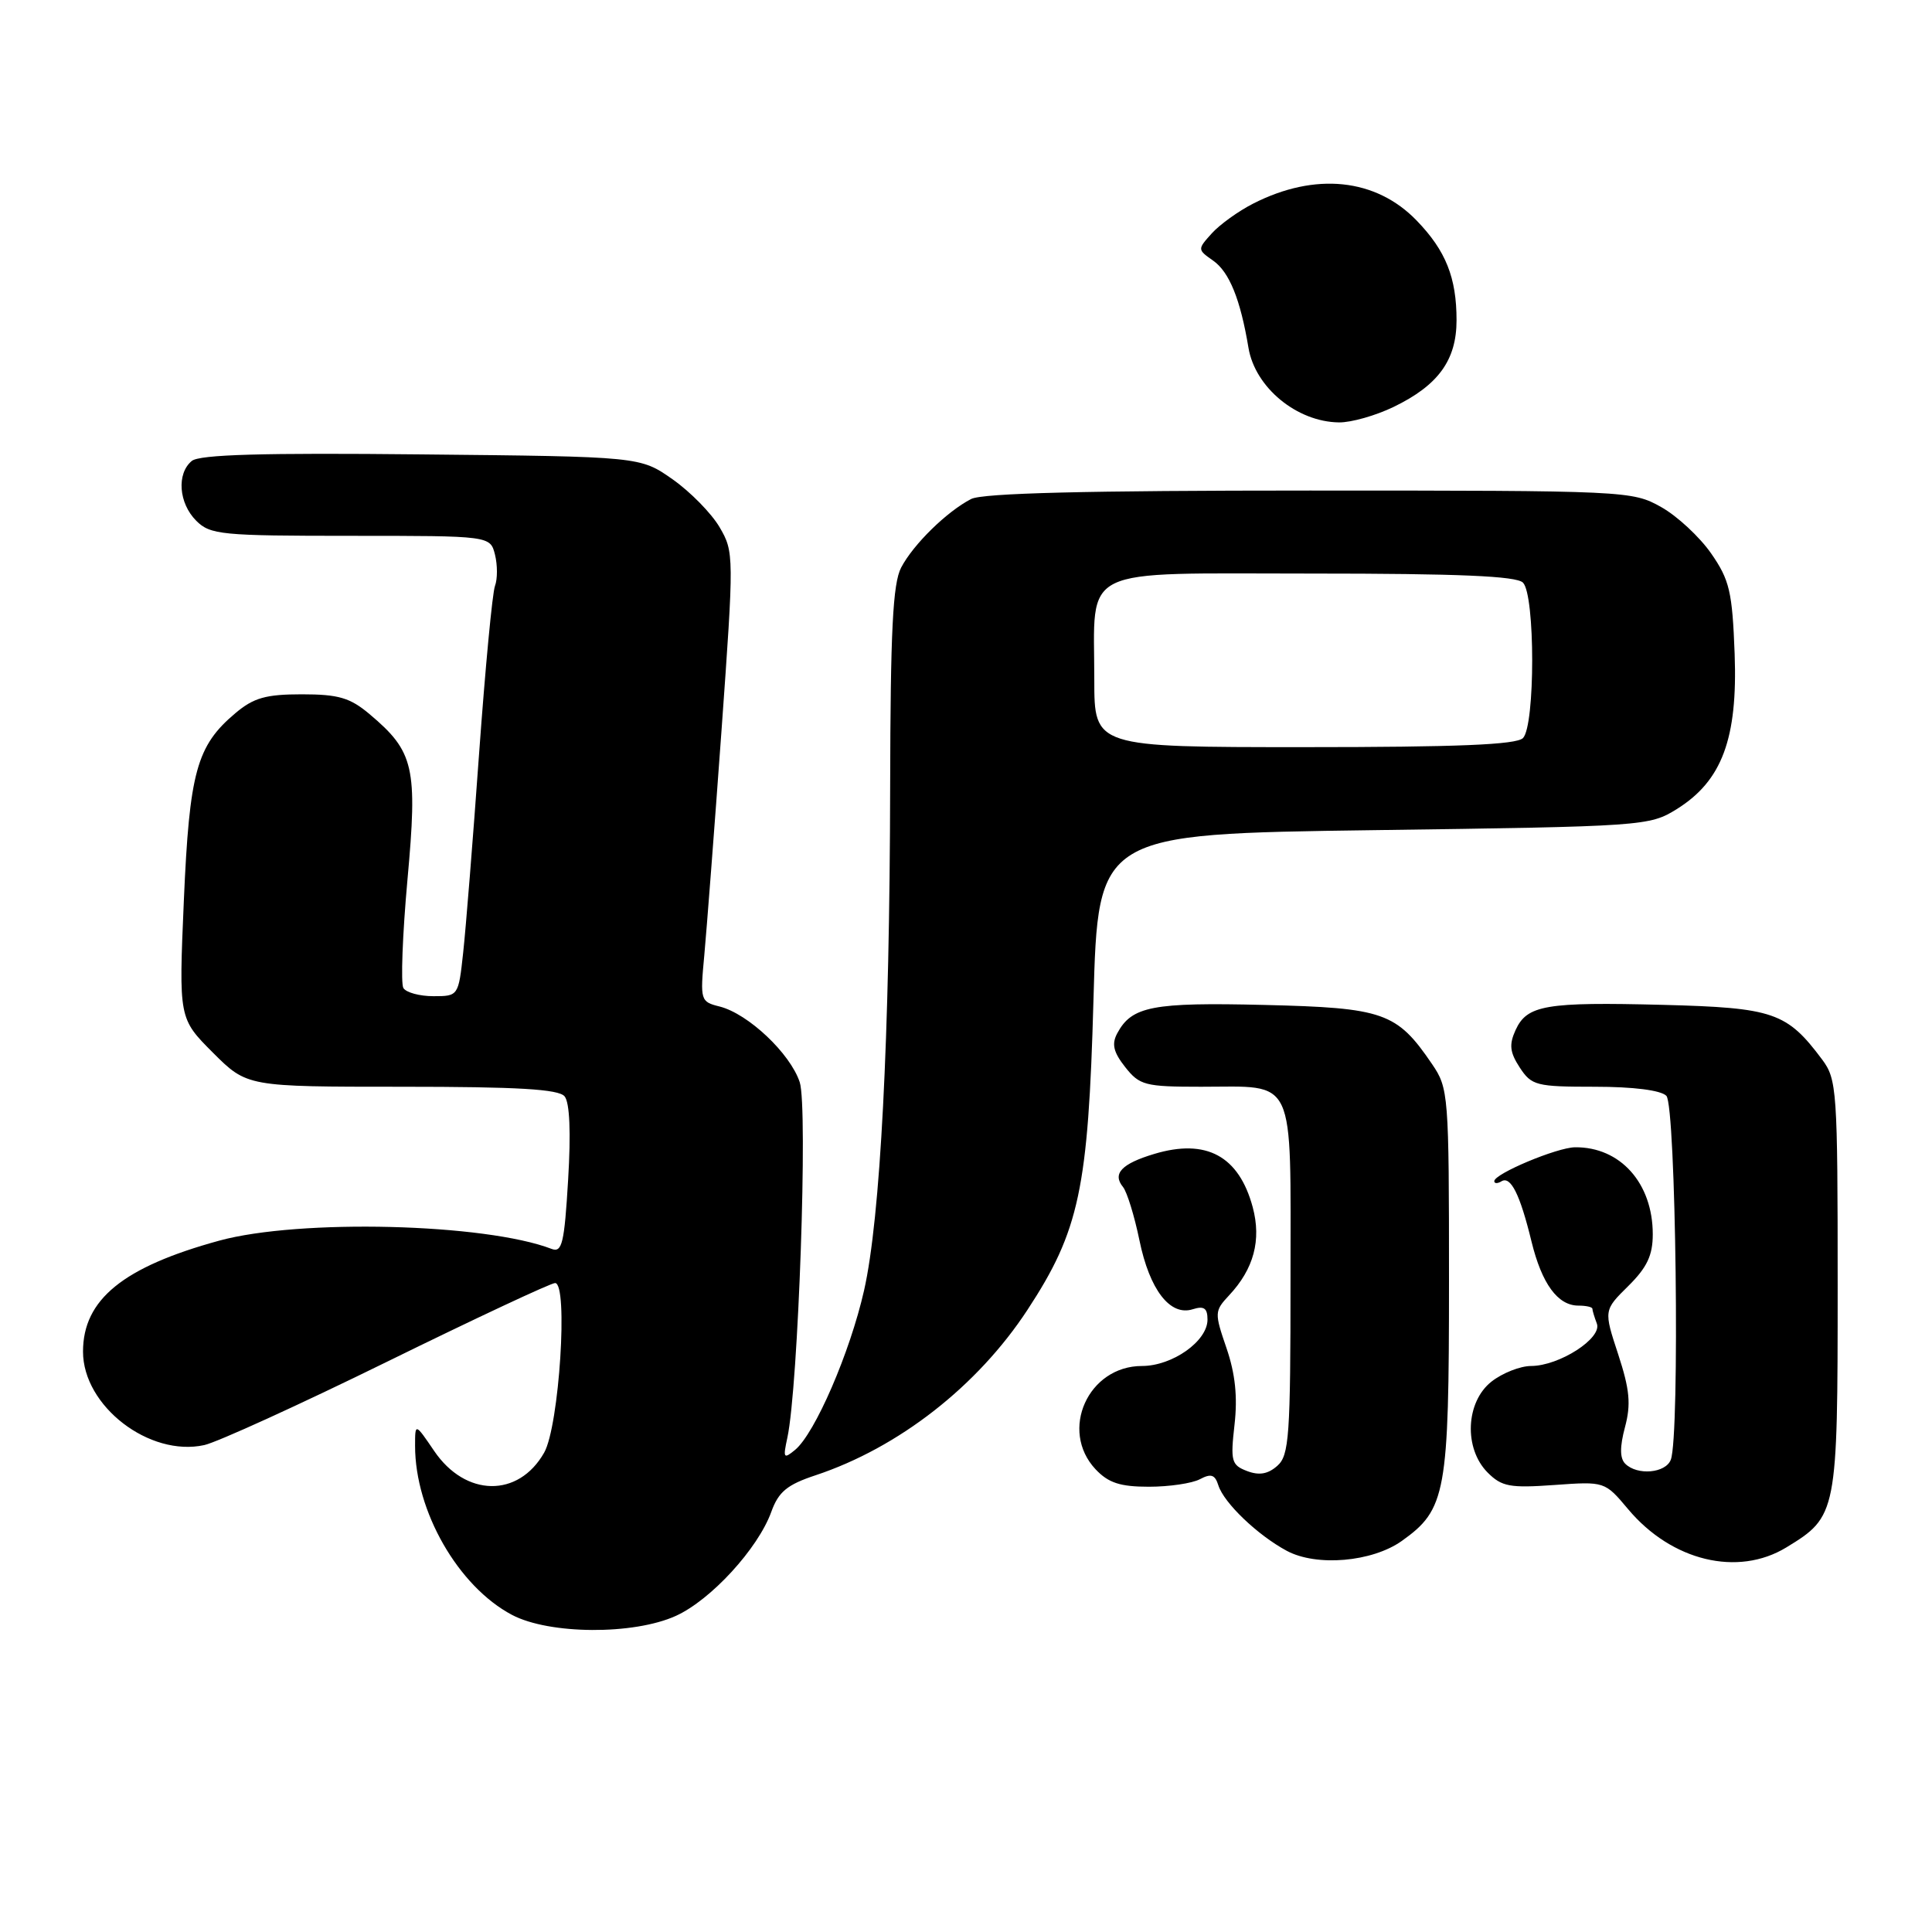 <?xml version="1.0" encoding="UTF-8" standalone="no"?>
<!DOCTYPE svg PUBLIC "-//W3C//DTD SVG 1.1//EN" "http://www.w3.org/Graphics/SVG/1.1/DTD/svg11.dtd" >
<svg xmlns="http://www.w3.org/2000/svg" xmlns:xlink="http://www.w3.org/1999/xlink" version="1.1" viewBox="0 0 256 256">
 <g >
 <path fill="currentColor"
d=" M 89.56 214.11 C 94.19 212.01 100.44 205.20 102.20 200.33 C 103.16 197.67 104.29 196.73 108.07 195.48 C 119.08 191.82 129.52 183.67 136.14 173.57 C 143.02 163.08 144.20 157.53 144.89 132.50 C 145.50 110.50 145.50 110.50 182.00 110.00 C 217.86 109.51 218.56 109.46 222.18 107.21 C 228.17 103.48 230.26 97.88 229.85 86.65 C 229.54 78.40 229.18 76.86 226.74 73.34 C 225.22 71.15 222.23 68.37 220.10 67.18 C 216.29 65.04 215.53 65.00 173.55 65.00 C 143.96 65.00 130.20 65.34 128.68 66.12 C 125.46 67.78 121.02 72.13 119.41 75.20 C 118.30 77.32 117.99 83.58 117.95 104.20 C 117.89 137.62 116.66 161.44 114.49 171.00 C 112.63 179.21 107.99 189.94 105.35 192.12 C 103.83 193.37 103.74 193.22 104.33 190.50 C 105.78 183.78 107.07 146.74 105.97 143.40 C 104.71 139.58 99.14 134.33 95.36 133.37 C 92.82 132.74 92.76 132.56 93.32 126.61 C 93.63 123.25 94.66 109.86 95.60 96.85 C 97.27 73.61 97.27 73.14 95.35 69.86 C 94.28 68.03 91.48 65.17 89.12 63.51 C 84.83 60.50 84.83 60.50 55.82 60.21 C 34.81 59.99 26.42 60.23 25.41 61.08 C 23.38 62.76 23.68 66.68 26.00 69.00 C 27.86 70.86 29.33 71.00 46.48 71.00 C 64.96 71.00 64.96 71.00 65.59 73.50 C 65.93 74.87 65.93 76.73 65.59 77.63 C 65.24 78.53 64.30 88.54 63.48 99.88 C 62.67 111.22 61.72 123.09 61.37 126.25 C 60.75 131.97 60.72 132.00 57.43 132.00 C 55.61 132.00 53.82 131.52 53.45 130.92 C 53.09 130.33 53.33 123.87 53.99 116.57 C 55.35 101.64 54.88 99.60 48.96 94.62 C 46.38 92.45 44.85 92.00 40.00 92.00 C 35.23 92.00 33.61 92.46 31.20 94.49 C 26.05 98.82 25.10 102.28 24.36 119.34 C 23.69 134.95 23.69 134.95 28.21 139.48 C 32.74 144.00 32.74 144.00 53.25 144.00 C 68.62 144.00 74.02 144.32 74.81 145.27 C 75.49 146.09 75.66 150.07 75.28 156.32 C 74.78 164.73 74.48 166.01 73.10 165.49 C 64.28 162.10 39.69 161.49 29.06 164.39 C 16.31 167.88 11.00 172.20 11.00 179.10 C 11.00 186.31 19.79 193.08 27.07 191.48 C 28.76 191.11 39.67 186.14 51.32 180.42 C 62.97 174.70 72.97 170.02 73.55 170.01 C 75.32 169.99 74.10 188.98 72.10 192.49 C 68.69 198.48 61.68 198.37 57.53 192.26 C 55.00 188.54 55.00 188.54 55.00 191.59 C 55.00 200.25 60.72 210.21 67.84 213.98 C 72.79 216.59 83.95 216.66 89.56 214.11 Z  M 185.75 204.18 C 191.61 200.01 192.00 197.85 192.00 169.75 C 192.00 145.00 191.94 144.20 189.75 140.99 C 185.09 134.14 183.38 133.54 167.53 133.16 C 152.70 132.80 149.96 133.33 148.04 136.92 C 147.28 138.34 147.53 139.41 149.09 141.39 C 151.00 143.81 151.72 144.00 159.14 144.00 C 171.85 144.00 171.00 142.18 171.00 169.38 C 171.00 190.33 170.82 192.85 169.25 194.23 C 168.01 195.33 166.84 195.53 165.24 194.92 C 163.17 194.13 163.03 193.61 163.58 188.78 C 164.00 185.10 163.68 182.03 162.52 178.64 C 160.91 173.95 160.92 173.72 162.86 171.64 C 166.14 168.14 167.16 164.32 165.99 159.95 C 164.16 153.17 159.84 150.83 152.95 152.90 C 148.61 154.20 147.36 155.52 148.81 157.29 C 149.34 157.96 150.32 161.13 150.98 164.34 C 152.33 170.92 155.05 174.44 158.05 173.48 C 159.54 173.01 160.00 173.34 160.00 174.86 C 160.00 177.71 155.35 181.00 151.32 181.00 C 144.18 181.00 140.34 189.54 145.17 194.69 C 146.87 196.49 148.42 197.00 152.24 197.00 C 154.93 197.00 157.97 196.55 159.00 196.00 C 160.47 195.22 160.99 195.39 161.44 196.82 C 162.18 199.15 166.63 203.41 170.50 205.49 C 174.45 207.61 181.81 206.98 185.75 204.18 Z  M 236.70 205.04 C 243.43 200.94 243.50 200.56 243.50 170.37 C 243.50 144.44 243.40 143.02 241.44 140.39 C 236.77 134.14 235.01 133.53 220.39 133.15 C 204.80 132.75 202.34 133.17 200.82 136.49 C 199.94 138.42 200.06 139.44 201.38 141.46 C 202.94 143.84 203.56 144.00 211.32 144.00 C 216.43 144.00 220.06 144.46 220.80 145.20 C 222.07 146.47 222.61 190.25 221.39 193.42 C 220.71 195.21 216.94 195.54 215.35 193.95 C 214.63 193.23 214.62 191.72 215.32 189.10 C 216.13 186.06 215.95 184.14 214.42 179.46 C 212.50 173.62 212.50 173.62 215.75 170.41 C 218.24 167.95 219.00 166.34 219.00 163.55 C 219.00 156.78 214.70 151.96 208.70 152.02 C 206.30 152.05 198.00 155.53 198.00 156.51 C 198.00 156.84 198.43 156.85 198.95 156.53 C 200.17 155.78 201.41 158.25 202.93 164.50 C 204.30 170.11 206.41 173.00 209.15 173.00 C 210.17 173.00 211.00 173.19 211.00 173.42 C 211.00 173.65 211.27 174.53 211.59 175.38 C 212.33 177.31 206.62 180.99 202.88 181.00 C 201.45 181.00 199.08 181.93 197.63 183.07 C 194.20 185.77 193.94 191.94 197.13 195.13 C 198.99 196.99 200.08 197.19 205.95 196.77 C 212.64 196.29 212.64 196.29 215.74 199.98 C 221.50 206.85 230.27 208.96 236.70 205.04 Z  M 184.68 53.91 C 190.58 51.05 193.00 47.72 193.00 42.43 C 193.00 36.79 191.58 33.22 187.72 29.23 C 182.31 23.62 174.26 22.79 166.05 26.98 C 164.10 27.97 161.63 29.75 160.57 30.92 C 158.66 33.04 158.66 33.07 160.74 34.53 C 162.89 36.03 164.36 39.66 165.43 46.09 C 166.31 51.35 171.85 55.91 177.43 55.97 C 179.05 55.99 182.31 55.06 184.68 53.91 Z  M 145.00 90.07 C 145.00 74.80 142.55 76.00 173.78 76.00 C 193.31 76.00 200.93 76.33 201.80 77.20 C 203.43 78.83 203.43 96.17 201.80 97.80 C 200.92 98.68 193.09 99.00 172.80 99.00 C 145.00 99.00 145.00 99.00 145.00 90.07 Z "/>
</g>
</svg>